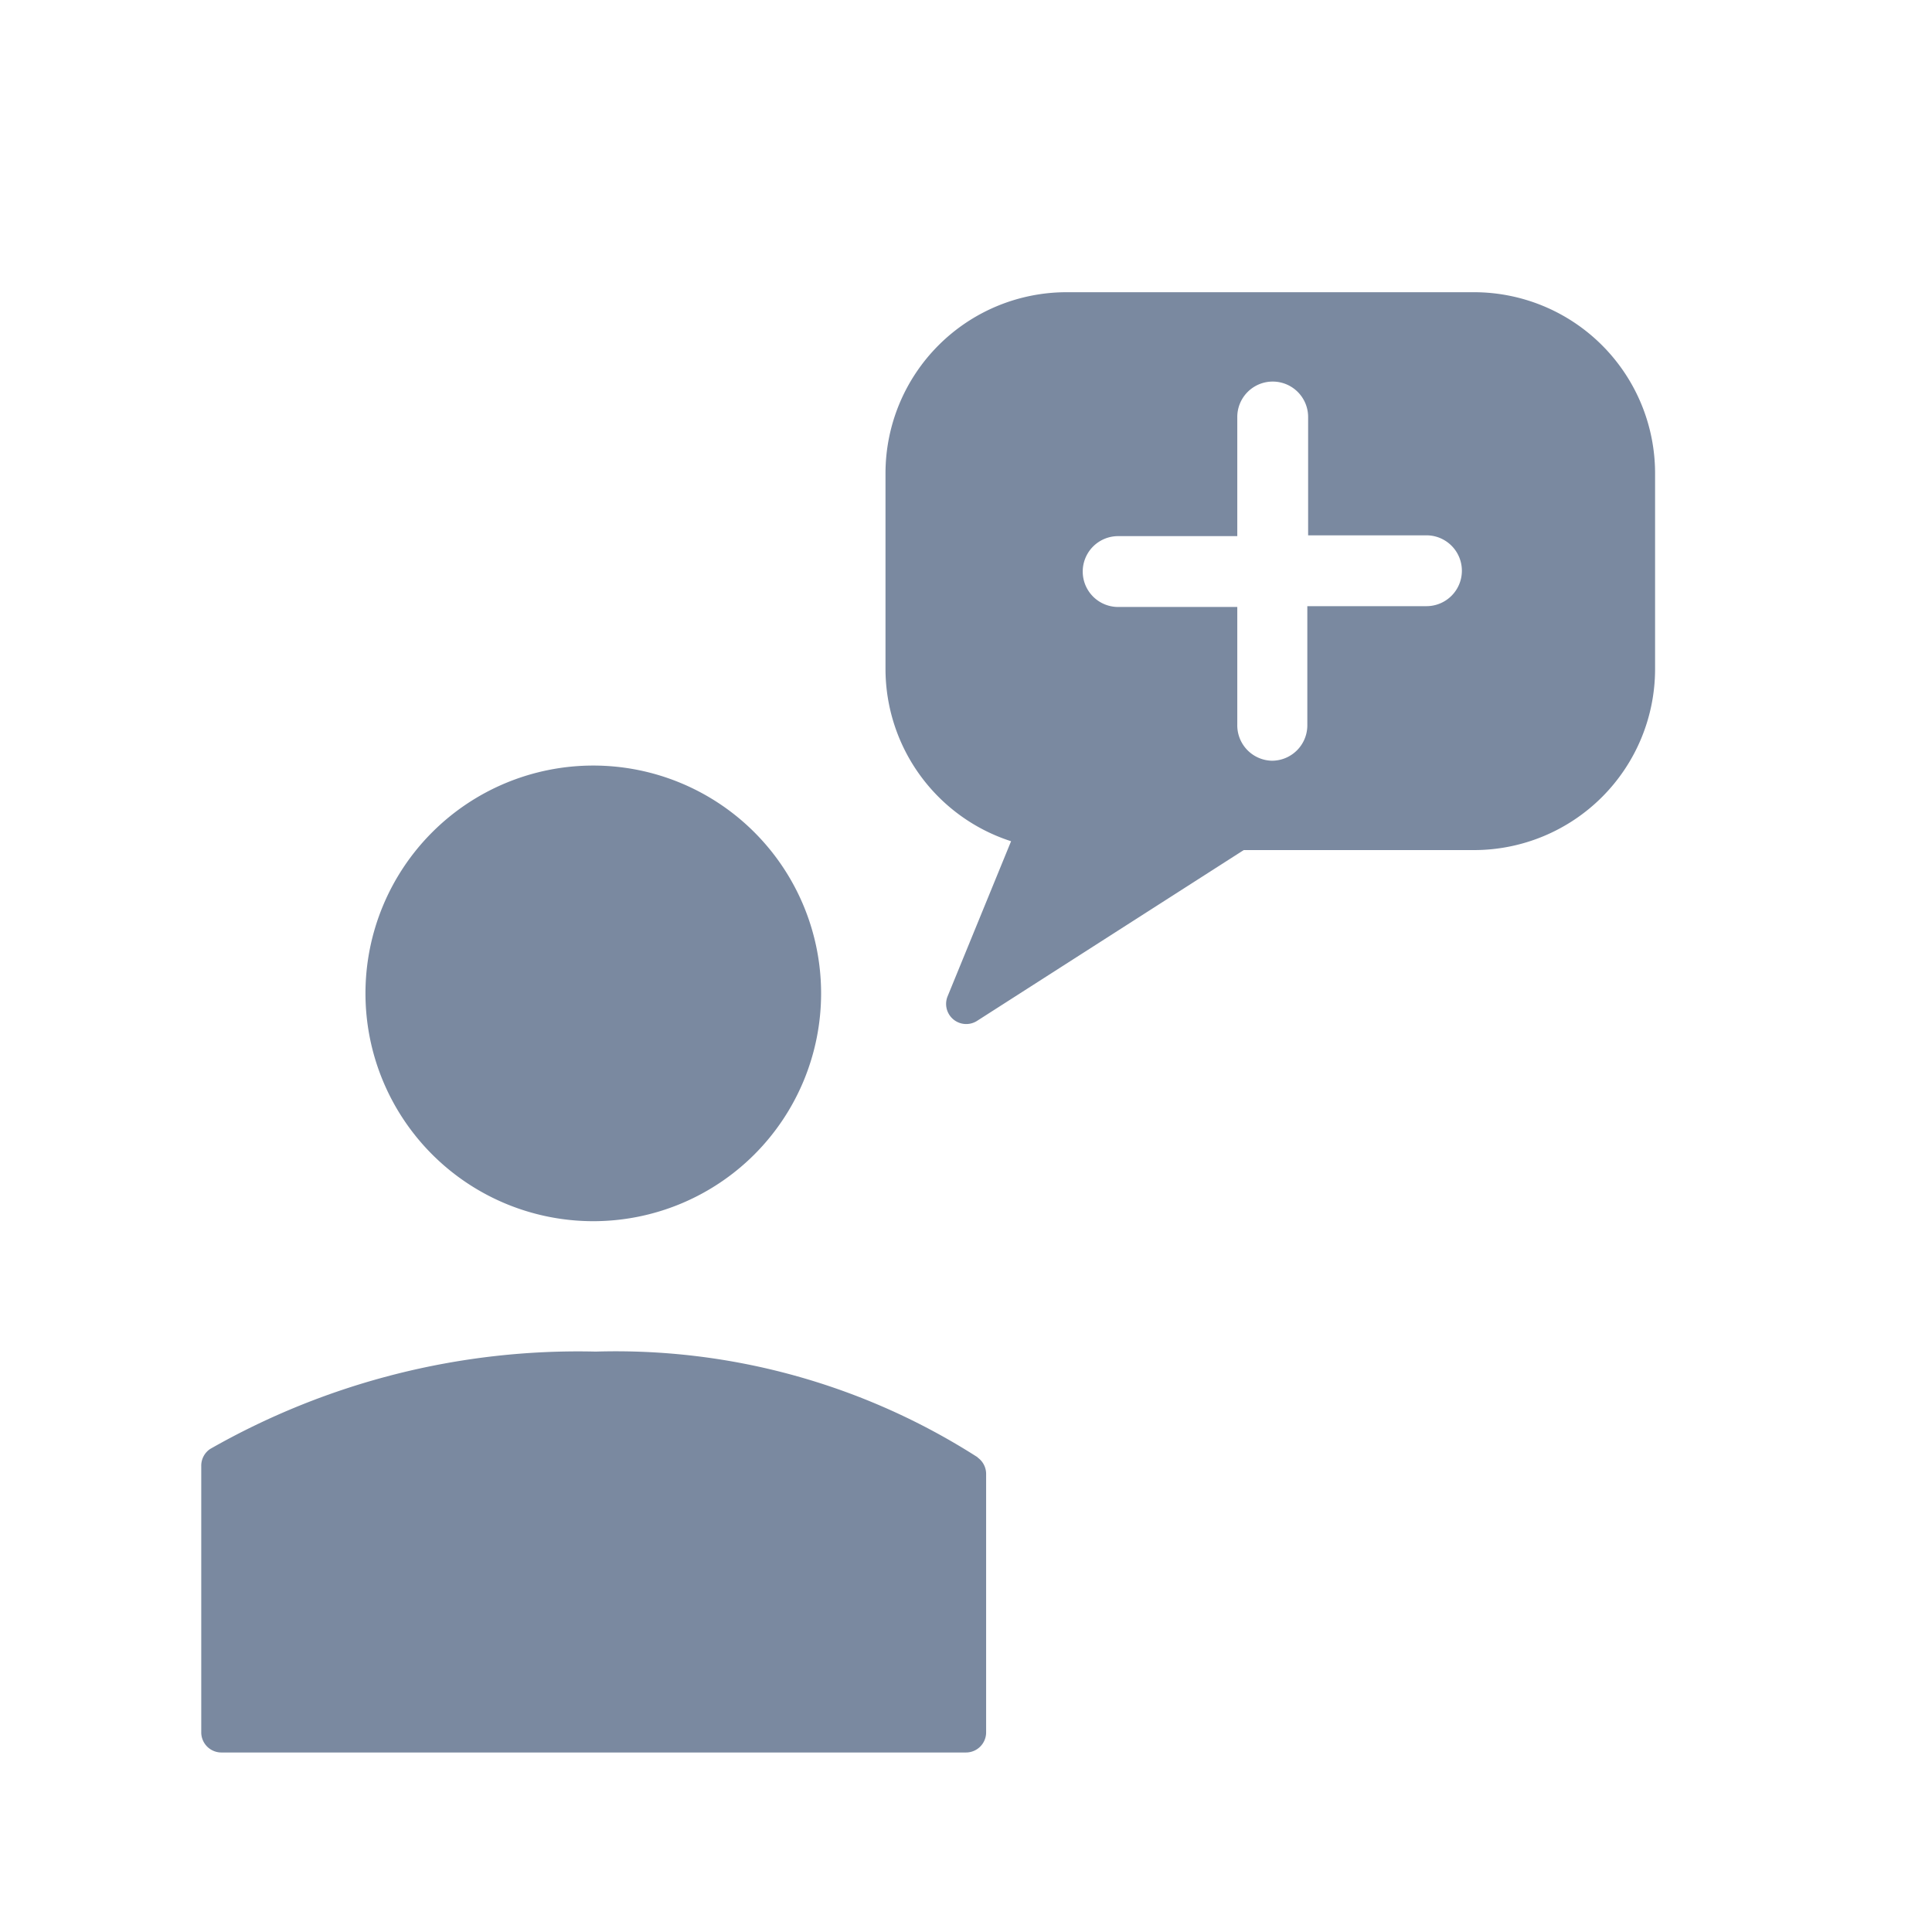 <svg id="shape_definitions" data-name="shape definitions" xmlns="http://www.w3.org/2000/svg" viewBox="0 0 24 24">
  <defs>
    <style>
      .cls-1 {
        fill: #7a89a0;
      }
    </style>
  </defs>
  <title>r7</title>
  <path class="cls-1" d="M4.54,12.34a2.83,2.83,0,1,1,2.83,2.83A2.83,2.83,0,0,1,4.54,12.34Zm7.6,5.76A8.33,8.33,0,0,0,7.4,16.79,9.23,9.23,0,0,0,2.61,18a0.25,0.25,0,0,0-.11.21v3.31a0.25,0.25,0,0,0,.25.25H12a0.25,0.25,0,0,0,.25-0.25V18.31A0.25,0.25,0,0,0,12.15,18.11ZM20.56,5.88V8.31a2.25,2.25,0,0,1-2.25,2.25H15.45l-3.31,2.12a0.25,0.25,0,0,1-.37-0.3l0.79-1.93A2.25,2.25,0,0,1,11,8.31V5.88a2.25,2.25,0,0,1,2.25-2.25h5.06A2.25,2.25,0,0,1,20.56,5.88ZM15.8,9.45A0.44,0.44,0,0,0,16.24,9V7.53h1.48a0.44,0.44,0,1,0,0-.88H16.25V5.18a0.44,0.44,0,1,0-.88,0V6.66H13.89a0.44,0.44,0,1,0,0,.88h1.48V9A0.44,0.44,0,0,0,15.8,9.45Z"/>
</svg>
